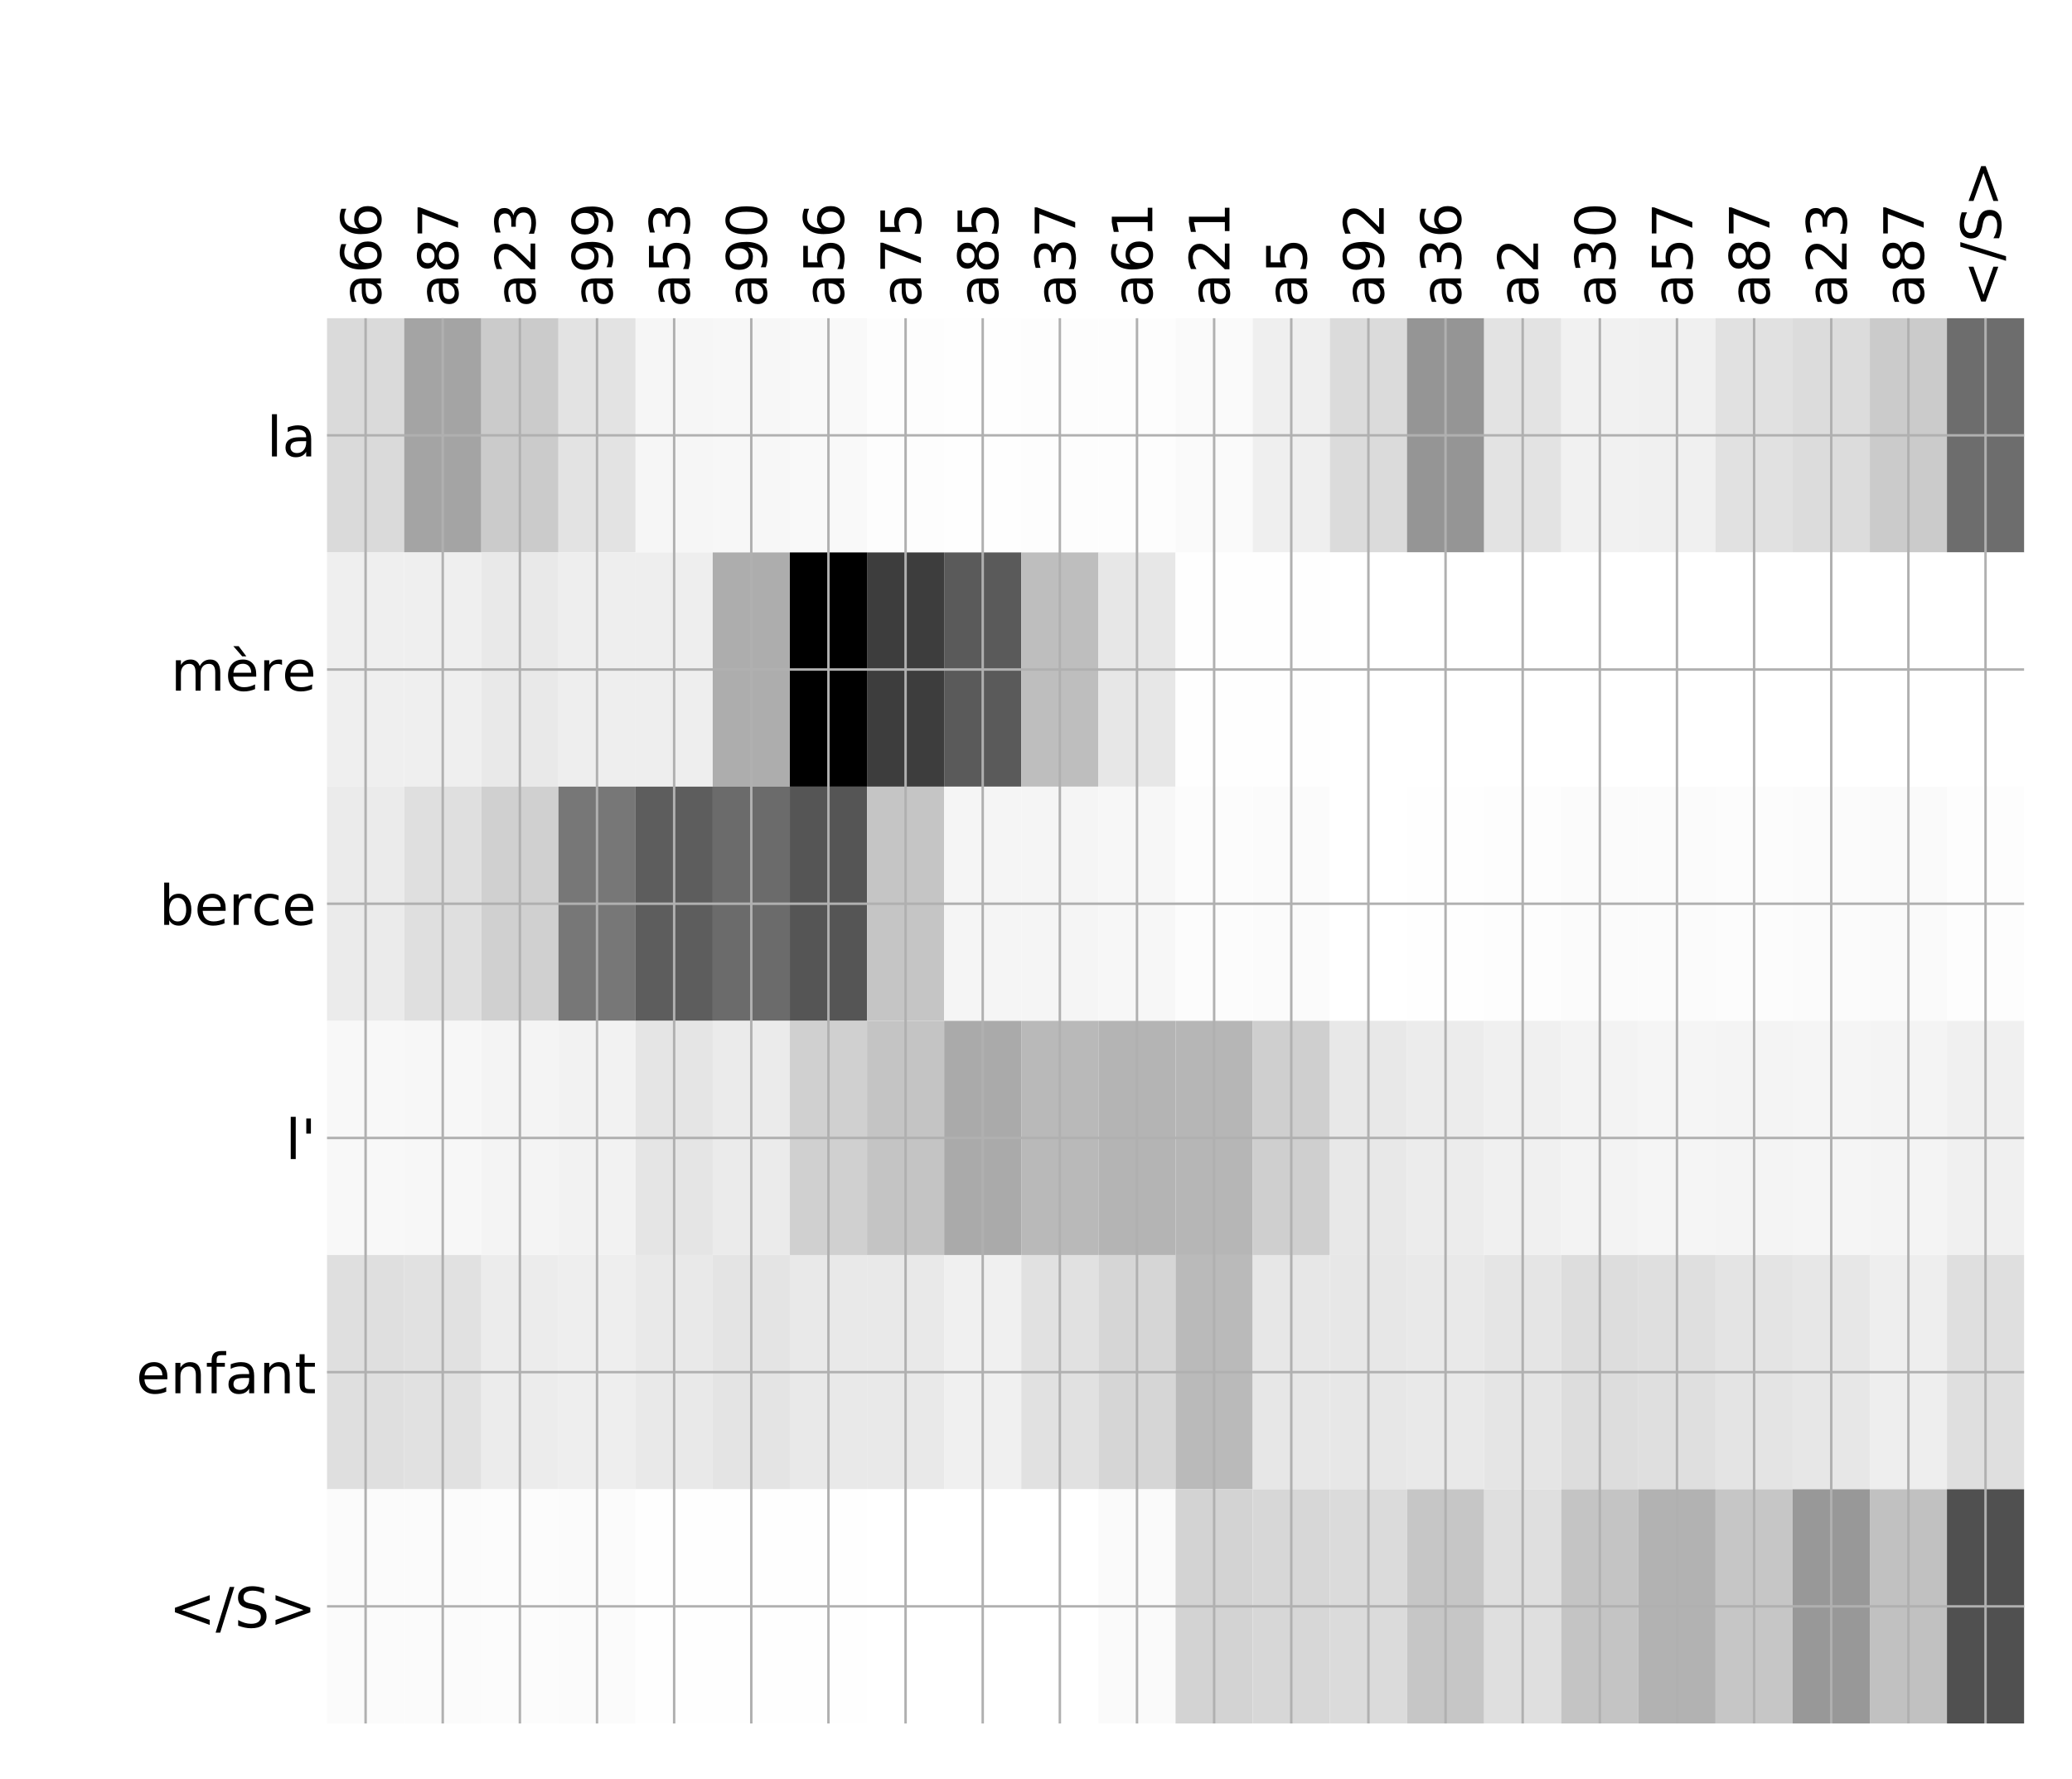 <?xml version="1.0" encoding="utf-8" standalone="no"?>
<!DOCTYPE svg PUBLIC "-//W3C//DTD SVG 1.1//EN"
  "http://www.w3.org/Graphics/SVG/1.1/DTD/svg11.dtd">
<!-- Created with matplotlib (http://matplotlib.org/) -->
<svg height="576pt" version="1.1" viewBox="0 0 671 576" width="671pt" xmlns="http://www.w3.org/2000/svg" xmlns:xlink="http://www.w3.org/1999/xlink">
 <defs>
  <style type="text/css">
*{stroke-linecap:butt;stroke-linejoin:round;}
  </style>
 </defs>
 <g id="figure_1">
  <g id="patch_1">
   <path d="M 0 576 
L 672 576 
L 672 0 
L 0 0 
z
" style="fill:#ffffff;"/>
  </g>
  <g id="axes_1">
   <g id="PolyCollection_1">
    <path clip-path="url(#p6ffae32f87)" d="M 105.904 103.033 
L 105.904 178.861 
L 130.885 178.861 
L 130.885 103.033 
L 105.904 103.033 
z
" style="fill:#dadada;"/>
    <path clip-path="url(#p6ffae32f87)" d="M 130.885 103.033 
L 130.885 178.861 
L 155.866 178.861 
L 155.866 103.033 
L 130.885 103.033 
z
" style="fill:#a4a4a4;"/>
    <path clip-path="url(#p6ffae32f87)" d="M 155.866 103.033 
L 155.866 178.861 
L 180.847 178.861 
L 180.847 103.033 
L 155.866 103.033 
z
" style="fill:#cbcbcb;"/>
    <path clip-path="url(#p6ffae32f87)" d="M 180.847 103.033 
L 180.847 178.861 
L 205.828 178.861 
L 205.828 103.033 
L 180.847 103.033 
z
" style="fill:#e3e3e3;"/>
    <path clip-path="url(#p6ffae32f87)" d="M 205.828 103.033 
L 205.828 178.861 
L 230.809 178.861 
L 230.809 103.033 
L 205.828 103.033 
z
" style="fill:#f6f6f6;"/>
    <path clip-path="url(#p6ffae32f87)" d="M 230.809 103.033 
L 230.809 178.861 
L 255.79 178.861 
L 255.79 103.033 
L 230.809 103.033 
z
" style="fill:#f7f7f7;"/>
    <path clip-path="url(#p6ffae32f87)" d="M 255.79 103.033 
L 255.79 178.861 
L 280.771 178.861 
L 280.771 103.033 
L 255.79 103.033 
z
" style="fill:#f9f9f9;"/>
    <path clip-path="url(#p6ffae32f87)" d="M 280.771 103.033 
L 280.771 178.861 
L 305.752 178.861 
L 305.752 103.033 
L 280.771 103.033 
z
" style="fill:#fdfdfd;"/>
    <path clip-path="url(#p6ffae32f87)" d="M 305.752 103.033 
L 305.752 178.861 
L 330.733 178.861 
L 330.733 103.033 
L 305.752 103.033 
z
" style="fill:#fefefe;"/>
    <path clip-path="url(#p6ffae32f87)" d="M 330.733 103.033 
L 330.733 178.861 
L 355.714 178.861 
L 355.714 103.033 
L 330.733 103.033 
z
" style="fill:#fdfdfd;"/>
    <path clip-path="url(#p6ffae32f87)" d="M 355.714 103.033 
L 355.714 178.861 
L 380.695 178.861 
L 380.695 103.033 
L 355.714 103.033 
z
" style="fill:#fdfdfd;"/>
    <path clip-path="url(#p6ffae32f87)" d="M 380.695 103.033 
L 380.695 178.861 
L 405.676 178.861 
L 405.676 103.033 
L 380.695 103.033 
z
" style="fill:#fafafa;"/>
    <path clip-path="url(#p6ffae32f87)" d="M 405.676 103.033 
L 405.676 178.861 
L 430.657 178.861 
L 430.657 103.033 
L 405.676 103.033 
z
" style="fill:#efefef;"/>
    <path clip-path="url(#p6ffae32f87)" d="M 430.657 103.033 
L 430.657 178.861 
L 455.638 178.861 
L 455.638 103.033 
L 430.657 103.033 
z
" style="fill:#dbdbdb;"/>
    <path clip-path="url(#p6ffae32f87)" d="M 455.638 103.033 
L 455.638 178.861 
L 480.619 178.861 
L 480.619 103.033 
L 455.638 103.033 
z
" style="fill:#959595;"/>
    <path clip-path="url(#p6ffae32f87)" d="M 480.619 103.033 
L 480.619 178.861 
L 505.6 178.861 
L 505.6 103.033 
L 480.619 103.033 
z
" style="fill:#e3e3e3;"/>
    <path clip-path="url(#p6ffae32f87)" d="M 505.6 103.033 
L 505.6 178.861 
L 530.581 178.861 
L 530.581 103.033 
L 505.6 103.033 
z
" style="fill:#f1f1f1;"/>
    <path clip-path="url(#p6ffae32f87)" d="M 530.581 103.033 
L 530.581 178.861 
L 555.562 178.861 
L 555.562 103.033 
L 530.581 103.033 
z
" style="fill:#f0f0f0;"/>
    <path clip-path="url(#p6ffae32f87)" d="M 555.562 103.033 
L 555.562 178.861 
L 580.543 178.861 
L 580.543 103.033 
L 555.562 103.033 
z
" style="fill:#e1e1e1;"/>
    <path clip-path="url(#p6ffae32f87)" d="M 580.543 103.033 
L 580.543 178.861 
L 605.524 178.861 
L 605.524 103.033 
L 580.543 103.033 
z
" style="fill:#dcdcdc;"/>
    <path clip-path="url(#p6ffae32f87)" d="M 605.524 103.033 
L 605.524 178.861 
L 630.505 178.861 
L 630.505 103.033 
L 605.524 103.033 
z
" style="fill:#cbcbcb;"/>
    <path clip-path="url(#p6ffae32f87)" d="M 630.505 103.033 
L 630.505 178.861 
L 655.486 178.861 
L 655.486 103.033 
L 630.505 103.033 
z
" style="fill:#6d6d6d;"/>
    <path clip-path="url(#p6ffae32f87)" d="M 105.904 178.861 
L 105.904 254.689 
L 130.885 254.689 
L 130.885 178.861 
L 105.904 178.861 
z
" style="fill:#efefef;"/>
    <path clip-path="url(#p6ffae32f87)" d="M 130.885 178.861 
L 130.885 254.689 
L 155.866 254.689 
L 155.866 178.861 
L 130.885 178.861 
z
" style="fill:#efefef;"/>
    <path clip-path="url(#p6ffae32f87)" d="M 155.866 178.861 
L 155.866 254.689 
L 180.847 254.689 
L 180.847 178.861 
L 155.866 178.861 
z
" style="fill:#e9e9e9;"/>
    <path clip-path="url(#p6ffae32f87)" d="M 180.847 178.861 
L 180.847 254.689 
L 205.828 254.689 
L 205.828 178.861 
L 180.847 178.861 
z
" style="fill:#eeeeee;"/>
    <path clip-path="url(#p6ffae32f87)" d="M 205.828 178.861 
L 205.828 254.689 
L 230.809 254.689 
L 230.809 178.861 
L 205.828 178.861 
z
" style="fill:#eeeeee;"/>
    <path clip-path="url(#p6ffae32f87)" d="M 230.809 178.861 
L 230.809 254.689 
L 255.79 254.689 
L 255.79 178.861 
L 230.809 178.861 
z
" style="fill:#adadad;"/>
    <path clip-path="url(#p6ffae32f87)" d="M 255.79 178.861 
L 255.79 254.689 
L 280.771 254.689 
L 280.771 178.861 
L 255.79 178.861 
z
"/>
    <path clip-path="url(#p6ffae32f87)" d="M 280.771 178.861 
L 280.771 254.689 
L 305.752 254.689 
L 305.752 178.861 
L 280.771 178.861 
z
" style="fill:#3d3d3d;"/>
    <path clip-path="url(#p6ffae32f87)" d="M 305.752 178.861 
L 305.752 254.689 
L 330.733 254.689 
L 330.733 178.861 
L 305.752 178.861 
z
" style="fill:#5a5a5a;"/>
    <path clip-path="url(#p6ffae32f87)" d="M 330.733 178.861 
L 330.733 254.689 
L 355.714 254.689 
L 355.714 178.861 
L 330.733 178.861 
z
" style="fill:#bebebe;"/>
    <path clip-path="url(#p6ffae32f87)" d="M 355.714 178.861 
L 355.714 254.689 
L 380.695 254.689 
L 380.695 178.861 
L 355.714 178.861 
z
" style="fill:#e7e7e7;"/>
    <path clip-path="url(#p6ffae32f87)" d="M 380.695 178.861 
L 380.695 254.689 
L 405.676 254.689 
L 405.676 178.861 
L 380.695 178.861 
z
" style="fill:#fefefe;"/>
    <path clip-path="url(#p6ffae32f87)" d="M 405.676 178.861 
L 405.676 254.689 
L 430.657 254.689 
L 430.657 178.861 
L 405.676 178.861 
z
" style="fill:#fefefe;"/>
    <path clip-path="url(#p6ffae32f87)" d="M 430.657 178.861 
L 430.657 254.689 
L 455.638 254.689 
L 455.638 178.861 
L 430.657 178.861 
z
" style="fill:#ffffff;"/>
    <path clip-path="url(#p6ffae32f87)" d="M 455.638 178.861 
L 455.638 254.689 
L 480.619 254.689 
L 480.619 178.861 
L 455.638 178.861 
z
" style="fill:#ffffff;"/>
    <path clip-path="url(#p6ffae32f87)" d="M 480.619 178.861 
L 480.619 254.689 
L 505.6 254.689 
L 505.6 178.861 
L 480.619 178.861 
z
" style="fill:#ffffff;"/>
    <path clip-path="url(#p6ffae32f87)" d="M 505.6 178.861 
L 505.6 254.689 
L 530.581 254.689 
L 530.581 178.861 
L 505.6 178.861 
z
" style="fill:#ffffff;"/>
    <path clip-path="url(#p6ffae32f87)" d="M 530.581 178.861 
L 530.581 254.689 
L 555.562 254.689 
L 555.562 178.861 
L 530.581 178.861 
z
" style="fill:#ffffff;"/>
    <path clip-path="url(#p6ffae32f87)" d="M 555.562 178.861 
L 555.562 254.689 
L 580.543 254.689 
L 580.543 178.861 
L 555.562 178.861 
z
" style="fill:#ffffff;"/>
    <path clip-path="url(#p6ffae32f87)" d="M 580.543 178.861 
L 580.543 254.689 
L 605.524 254.689 
L 605.524 178.861 
L 580.543 178.861 
z
" style="fill:#ffffff;"/>
    <path clip-path="url(#p6ffae32f87)" d="M 605.524 178.861 
L 605.524 254.689 
L 630.505 254.689 
L 630.505 178.861 
L 605.524 178.861 
z
" style="fill:#ffffff;"/>
    <path clip-path="url(#p6ffae32f87)" d="M 630.505 178.861 
L 630.505 254.689 
L 655.486 254.689 
L 655.486 178.861 
L 630.505 178.861 
z
" style="fill:#ffffff;"/>
    <path clip-path="url(#p6ffae32f87)" d="M 105.904 254.689 
L 105.904 330.517 
L 130.885 330.517 
L 130.885 254.689 
L 105.904 254.689 
z
" style="fill:#ebebeb;"/>
    <path clip-path="url(#p6ffae32f87)" d="M 130.885 254.689 
L 130.885 330.517 
L 155.866 330.517 
L 155.866 254.689 
L 130.885 254.689 
z
" style="fill:#dfdfdf;"/>
    <path clip-path="url(#p6ffae32f87)" d="M 155.866 254.689 
L 155.866 330.517 
L 180.847 330.517 
L 180.847 254.689 
L 155.866 254.689 
z
" style="fill:#d0d0d0;"/>
    <path clip-path="url(#p6ffae32f87)" d="M 180.847 254.689 
L 180.847 330.517 
L 205.828 330.517 
L 205.828 254.689 
L 180.847 254.689 
z
" style="fill:#777777;"/>
    <path clip-path="url(#p6ffae32f87)" d="M 205.828 254.689 
L 205.828 330.517 
L 230.809 330.517 
L 230.809 254.689 
L 205.828 254.689 
z
" style="fill:#5d5d5d;"/>
    <path clip-path="url(#p6ffae32f87)" d="M 230.809 254.689 
L 230.809 330.517 
L 255.79 330.517 
L 255.79 254.689 
L 230.809 254.689 
z
" style="fill:#6b6b6b;"/>
    <path clip-path="url(#p6ffae32f87)" d="M 255.79 254.689 
L 255.79 330.517 
L 280.771 330.517 
L 280.771 254.689 
L 255.79 254.689 
z
" style="fill:#555555;"/>
    <path clip-path="url(#p6ffae32f87)" d="M 280.771 254.689 
L 280.771 330.517 
L 305.752 330.517 
L 305.752 254.689 
L 280.771 254.689 
z
" style="fill:#c5c5c5;"/>
    <path clip-path="url(#p6ffae32f87)" d="M 305.752 254.689 
L 305.752 330.517 
L 330.733 330.517 
L 330.733 254.689 
L 305.752 254.689 
z
" style="fill:#f5f5f5;"/>
    <path clip-path="url(#p6ffae32f87)" d="M 330.733 254.689 
L 330.733 330.517 
L 355.714 330.517 
L 355.714 254.689 
L 330.733 254.689 
z
" style="fill:#f5f5f5;"/>
    <path clip-path="url(#p6ffae32f87)" d="M 355.714 254.689 
L 355.714 330.517 
L 380.695 330.517 
L 380.695 254.689 
L 355.714 254.689 
z
" style="fill:#f7f7f7;"/>
    <path clip-path="url(#p6ffae32f87)" d="M 380.695 254.689 
L 380.695 330.517 
L 405.676 330.517 
L 405.676 254.689 
L 380.695 254.689 
z
" style="fill:#fcfcfc;"/>
    <path clip-path="url(#p6ffae32f87)" d="M 405.676 254.689 
L 405.676 330.517 
L 430.657 330.517 
L 430.657 254.689 
L 405.676 254.689 
z
" style="fill:#fbfbfb;"/>
    <path clip-path="url(#p6ffae32f87)" d="M 430.657 254.689 
L 430.657 330.517 
L 455.638 330.517 
L 455.638 254.689 
L 430.657 254.689 
z
" style="fill:#ffffff;"/>
    <path clip-path="url(#p6ffae32f87)" d="M 455.638 254.689 
L 455.638 330.517 
L 480.619 330.517 
L 480.619 254.689 
L 455.638 254.689 
z
" style="fill:#fefefe;"/>
    <path clip-path="url(#p6ffae32f87)" d="M 480.619 254.689 
L 480.619 330.517 
L 505.6 330.517 
L 505.6 254.689 
L 480.619 254.689 
z
" style="fill:#fdfdfd;"/>
    <path clip-path="url(#p6ffae32f87)" d="M 505.6 254.689 
L 505.6 330.517 
L 530.581 330.517 
L 530.581 254.689 
L 505.6 254.689 
z
" style="fill:#fbfbfb;"/>
    <path clip-path="url(#p6ffae32f87)" d="M 530.581 254.689 
L 530.581 330.517 
L 555.562 330.517 
L 555.562 254.689 
L 530.581 254.689 
z
" style="fill:#fbfbfb;"/>
    <path clip-path="url(#p6ffae32f87)" d="M 555.562 254.689 
L 555.562 330.517 
L 580.543 330.517 
L 580.543 254.689 
L 555.562 254.689 
z
" style="fill:#fcfcfc;"/>
    <path clip-path="url(#p6ffae32f87)" d="M 580.543 254.689 
L 580.543 330.517 
L 605.524 330.517 
L 605.524 254.689 
L 580.543 254.689 
z
" style="fill:#fbfbfb;"/>
    <path clip-path="url(#p6ffae32f87)" d="M 605.524 254.689 
L 605.524 330.517 
L 630.505 330.517 
L 630.505 254.689 
L 605.524 254.689 
z
" style="fill:#fafafa;"/>
    <path clip-path="url(#p6ffae32f87)" d="M 630.505 254.689 
L 630.505 330.517 
L 655.486 330.517 
L 655.486 254.689 
L 630.505 254.689 
z
" style="fill:#fdfdfd;"/>
    <path clip-path="url(#p6ffae32f87)" d="M 105.904 330.517 
L 105.904 406.344 
L 130.885 406.344 
L 130.885 330.517 
L 105.904 330.517 
z
" style="fill:#f8f8f8;"/>
    <path clip-path="url(#p6ffae32f87)" d="M 130.885 330.517 
L 130.885 406.344 
L 155.866 406.344 
L 155.866 330.517 
L 130.885 330.517 
z
" style="fill:#f7f7f7;"/>
    <path clip-path="url(#p6ffae32f87)" d="M 155.866 330.517 
L 155.866 406.344 
L 180.847 406.344 
L 180.847 330.517 
L 155.866 330.517 
z
" style="fill:#f4f4f4;"/>
    <path clip-path="url(#p6ffae32f87)" d="M 180.847 330.517 
L 180.847 406.344 
L 205.828 406.344 
L 205.828 330.517 
L 180.847 330.517 
z
" style="fill:#f2f2f2;"/>
    <path clip-path="url(#p6ffae32f87)" d="M 205.828 330.517 
L 205.828 406.344 
L 230.809 406.344 
L 230.809 330.517 
L 205.828 330.517 
z
" style="fill:#e5e5e5;"/>
    <path clip-path="url(#p6ffae32f87)" d="M 230.809 330.517 
L 230.809 406.344 
L 255.79 406.344 
L 255.79 330.517 
L 230.809 330.517 
z
" style="fill:#ebebeb;"/>
    <path clip-path="url(#p6ffae32f87)" d="M 255.79 330.517 
L 255.79 406.344 
L 280.771 406.344 
L 280.771 330.517 
L 255.79 330.517 
z
" style="fill:#d0d0d0;"/>
    <path clip-path="url(#p6ffae32f87)" d="M 280.771 330.517 
L 280.771 406.344 
L 305.752 406.344 
L 305.752 330.517 
L 280.771 330.517 
z
" style="fill:#c4c4c4;"/>
    <path clip-path="url(#p6ffae32f87)" d="M 305.752 330.517 
L 305.752 406.344 
L 330.733 406.344 
L 330.733 330.517 
L 305.752 330.517 
z
" style="fill:#aaaaaa;"/>
    <path clip-path="url(#p6ffae32f87)" d="M 330.733 330.517 
L 330.733 406.344 
L 355.714 406.344 
L 355.714 330.517 
L 330.733 330.517 
z
" style="fill:#b9b9b9;"/>
    <path clip-path="url(#p6ffae32f87)" d="M 355.714 330.517 
L 355.714 406.344 
L 380.695 406.344 
L 380.695 330.517 
L 355.714 330.517 
z
" style="fill:#b4b4b4;"/>
    <path clip-path="url(#p6ffae32f87)" d="M 380.695 330.517 
L 380.695 406.344 
L 405.676 406.344 
L 405.676 330.517 
L 380.695 330.517 
z
" style="fill:#b6b6b6;"/>
    <path clip-path="url(#p6ffae32f87)" d="M 405.676 330.517 
L 405.676 406.344 
L 430.657 406.344 
L 430.657 330.517 
L 405.676 330.517 
z
" style="fill:#cfcfcf;"/>
    <path clip-path="url(#p6ffae32f87)" d="M 430.657 330.517 
L 430.657 406.344 
L 455.638 406.344 
L 455.638 330.517 
L 430.657 330.517 
z
" style="fill:#e8e8e8;"/>
    <path clip-path="url(#p6ffae32f87)" d="M 455.638 330.517 
L 455.638 406.344 
L 480.619 406.344 
L 480.619 330.517 
L 455.638 330.517 
z
" style="fill:#ececec;"/>
    <path clip-path="url(#p6ffae32f87)" d="M 480.619 330.517 
L 480.619 406.344 
L 505.6 406.344 
L 505.6 330.517 
L 480.619 330.517 
z
" style="fill:#f0f0f0;"/>
    <path clip-path="url(#p6ffae32f87)" d="M 505.6 330.517 
L 505.6 406.344 
L 530.581 406.344 
L 530.581 330.517 
L 505.6 330.517 
z
" style="fill:#f3f3f3;"/>
    <path clip-path="url(#p6ffae32f87)" d="M 530.581 330.517 
L 530.581 406.344 
L 555.562 406.344 
L 555.562 330.517 
L 530.581 330.517 
z
" style="fill:#f5f5f5;"/>
    <path clip-path="url(#p6ffae32f87)" d="M 555.562 330.517 
L 555.562 406.344 
L 580.543 406.344 
L 580.543 330.517 
L 555.562 330.517 
z
" style="fill:#f4f4f4;"/>
    <path clip-path="url(#p6ffae32f87)" d="M 580.543 330.517 
L 580.543 406.344 
L 605.524 406.344 
L 605.524 330.517 
L 580.543 330.517 
z
" style="fill:#f5f5f5;"/>
    <path clip-path="url(#p6ffae32f87)" d="M 605.524 330.517 
L 605.524 406.344 
L 630.505 406.344 
L 630.505 330.517 
L 605.524 330.517 
z
" style="fill:#f4f4f4;"/>
    <path clip-path="url(#p6ffae32f87)" d="M 630.505 330.517 
L 630.505 406.344 
L 655.486 406.344 
L 655.486 330.517 
L 630.505 330.517 
z
" style="fill:#f0f0f0;"/>
    <path clip-path="url(#p6ffae32f87)" d="M 105.904 406.344 
L 105.904 482.172 
L 130.885 482.172 
L 130.885 406.344 
L 105.904 406.344 
z
" style="fill:#dfdfdf;"/>
    <path clip-path="url(#p6ffae32f87)" d="M 130.885 406.344 
L 130.885 482.172 
L 155.866 482.172 
L 155.866 406.344 
L 130.885 406.344 
z
" style="fill:#e1e1e1;"/>
    <path clip-path="url(#p6ffae32f87)" d="M 155.866 406.344 
L 155.866 482.172 
L 180.847 482.172 
L 180.847 406.344 
L 155.866 406.344 
z
" style="fill:#ececec;"/>
    <path clip-path="url(#p6ffae32f87)" d="M 180.847 406.344 
L 180.847 482.172 
L 205.828 482.172 
L 205.828 406.344 
L 180.847 406.344 
z
" style="fill:#eeeeee;"/>
    <path clip-path="url(#p6ffae32f87)" d="M 205.828 406.344 
L 205.828 482.172 
L 230.809 482.172 
L 230.809 406.344 
L 205.828 406.344 
z
" style="fill:#e9e9e9;"/>
    <path clip-path="url(#p6ffae32f87)" d="M 230.809 406.344 
L 230.809 482.172 
L 255.79 482.172 
L 255.79 406.344 
L 230.809 406.344 
z
" style="fill:#e4e4e4;"/>
    <path clip-path="url(#p6ffae32f87)" d="M 255.79 406.344 
L 255.79 482.172 
L 280.771 482.172 
L 280.771 406.344 
L 255.79 406.344 
z
" style="fill:#e9e9e9;"/>
    <path clip-path="url(#p6ffae32f87)" d="M 280.771 406.344 
L 280.771 482.172 
L 305.752 482.172 
L 305.752 406.344 
L 280.771 406.344 
z
" style="fill:#e9e9e9;"/>
    <path clip-path="url(#p6ffae32f87)" d="M 305.752 406.344 
L 305.752 482.172 
L 330.733 482.172 
L 330.733 406.344 
L 305.752 406.344 
z
" style="fill:#f0f0f0;"/>
    <path clip-path="url(#p6ffae32f87)" d="M 330.733 406.344 
L 330.733 482.172 
L 355.714 482.172 
L 355.714 406.344 
L 330.733 406.344 
z
" style="fill:#e1e1e1;"/>
    <path clip-path="url(#p6ffae32f87)" d="M 355.714 406.344 
L 355.714 482.172 
L 380.695 482.172 
L 380.695 406.344 
L 355.714 406.344 
z
" style="fill:#d6d6d6;"/>
    <path clip-path="url(#p6ffae32f87)" d="M 380.695 406.344 
L 380.695 482.172 
L 405.676 482.172 
L 405.676 406.344 
L 380.695 406.344 
z
" style="fill:#bababa;"/>
    <path clip-path="url(#p6ffae32f87)" d="M 405.676 406.344 
L 405.676 482.172 
L 430.657 482.172 
L 430.657 406.344 
L 405.676 406.344 
z
" style="fill:#e7e7e7;"/>
    <path clip-path="url(#p6ffae32f87)" d="M 430.657 406.344 
L 430.657 482.172 
L 455.638 482.172 
L 455.638 406.344 
L 430.657 406.344 
z
" style="fill:#e7e7e7;"/>
    <path clip-path="url(#p6ffae32f87)" d="M 455.638 406.344 
L 455.638 482.172 
L 480.619 482.172 
L 480.619 406.344 
L 455.638 406.344 
z
" style="fill:#e9e9e9;"/>
    <path clip-path="url(#p6ffae32f87)" d="M 480.619 406.344 
L 480.619 482.172 
L 505.6 482.172 
L 505.6 406.344 
L 480.619 406.344 
z
" style="fill:#e5e5e5;"/>
    <path clip-path="url(#p6ffae32f87)" d="M 505.6 406.344 
L 505.6 482.172 
L 530.581 482.172 
L 530.581 406.344 
L 505.6 406.344 
z
" style="fill:#dddddd;"/>
    <path clip-path="url(#p6ffae32f87)" d="M 530.581 406.344 
L 530.581 482.172 
L 555.562 482.172 
L 555.562 406.344 
L 530.581 406.344 
z
" style="fill:#dfdfdf;"/>
    <path clip-path="url(#p6ffae32f87)" d="M 555.562 406.344 
L 555.562 482.172 
L 580.543 482.172 
L 580.543 406.344 
L 555.562 406.344 
z
" style="fill:#e4e4e4;"/>
    <path clip-path="url(#p6ffae32f87)" d="M 580.543 406.344 
L 580.543 482.172 
L 605.524 482.172 
L 605.524 406.344 
L 580.543 406.344 
z
" style="fill:#e7e7e7;"/>
    <path clip-path="url(#p6ffae32f87)" d="M 605.524 406.344 
L 605.524 482.172 
L 630.505 482.172 
L 630.505 406.344 
L 605.524 406.344 
z
" style="fill:#eeeeee;"/>
    <path clip-path="url(#p6ffae32f87)" d="M 630.505 406.344 
L 630.505 482.172 
L 655.486 482.172 
L 655.486 406.344 
L 630.505 406.344 
z
" style="fill:#dfdfdf;"/>
    <path clip-path="url(#p6ffae32f87)" d="M 105.904 482.172 
L 105.904 558 
L 130.885 558 
L 130.885 482.172 
L 105.904 482.172 
z
" style="fill:#fbfbfb;"/>
    <path clip-path="url(#p6ffae32f87)" d="M 130.885 482.172 
L 130.885 558 
L 155.866 558 
L 155.866 482.172 
L 130.885 482.172 
z
" style="fill:#fbfbfb;"/>
    <path clip-path="url(#p6ffae32f87)" d="M 155.866 482.172 
L 155.866 558 
L 180.847 558 
L 180.847 482.172 
L 155.866 482.172 
z
" style="fill:#fcfcfc;"/>
    <path clip-path="url(#p6ffae32f87)" d="M 180.847 482.172 
L 180.847 558 
L 205.828 558 
L 205.828 482.172 
L 180.847 482.172 
z
" style="fill:#fbfbfb;"/>
    <path clip-path="url(#p6ffae32f87)" d="M 205.828 482.172 
L 205.828 558 
L 230.809 558 
L 230.809 482.172 
L 205.828 482.172 
z
" style="fill:#fefefe;"/>
    <path clip-path="url(#p6ffae32f87)" d="M 230.809 482.172 
L 230.809 558 
L 255.79 558 
L 255.79 482.172 
L 230.809 482.172 
z
" style="fill:#fefefe;"/>
    <path clip-path="url(#p6ffae32f87)" d="M 255.79 482.172 
L 255.79 558 
L 280.771 558 
L 280.771 482.172 
L 255.79 482.172 
z
" style="fill:#fefefe;"/>
    <path clip-path="url(#p6ffae32f87)" d="M 280.771 482.172 
L 280.771 558 
L 305.752 558 
L 305.752 482.172 
L 280.771 482.172 
z
" style="fill:#ffffff;"/>
    <path clip-path="url(#p6ffae32f87)" d="M 305.752 482.172 
L 305.752 558 
L 330.733 558 
L 330.733 482.172 
L 305.752 482.172 
z
" style="fill:#ffffff;"/>
    <path clip-path="url(#p6ffae32f87)" d="M 330.733 482.172 
L 330.733 558 
L 355.714 558 
L 355.714 482.172 
L 330.733 482.172 
z
" style="fill:#ffffff;"/>
    <path clip-path="url(#p6ffae32f87)" d="M 355.714 482.172 
L 355.714 558 
L 380.695 558 
L 380.695 482.172 
L 355.714 482.172 
z
" style="fill:#fafafa;"/>
    <path clip-path="url(#p6ffae32f87)" d="M 380.695 482.172 
L 380.695 558 
L 405.676 558 
L 405.676 482.172 
L 380.695 482.172 
z
" style="fill:#d3d3d3;"/>
    <path clip-path="url(#p6ffae32f87)" d="M 405.676 482.172 
L 405.676 558 
L 430.657 558 
L 430.657 482.172 
L 405.676 482.172 
z
" style="fill:#d7d7d7;"/>
    <path clip-path="url(#p6ffae32f87)" d="M 430.657 482.172 
L 430.657 558 
L 455.638 558 
L 455.638 482.172 
L 430.657 482.172 
z
" style="fill:#dbdbdb;"/>
    <path clip-path="url(#p6ffae32f87)" d="M 455.638 482.172 
L 455.638 558 
L 480.619 558 
L 480.619 482.172 
L 455.638 482.172 
z
" style="fill:#c6c6c6;"/>
    <path clip-path="url(#p6ffae32f87)" d="M 480.619 482.172 
L 480.619 558 
L 505.6 558 
L 505.6 482.172 
L 480.619 482.172 
z
" style="fill:#dfdfdf;"/>
    <path clip-path="url(#p6ffae32f87)" d="M 505.6 482.172 
L 505.6 558 
L 530.581 558 
L 530.581 482.172 
L 505.6 482.172 
z
" style="fill:#c4c4c4;"/>
    <path clip-path="url(#p6ffae32f87)" d="M 530.581 482.172 
L 530.581 558 
L 555.562 558 
L 555.562 482.172 
L 530.581 482.172 
z
" style="fill:#b2b2b2;"/>
    <path clip-path="url(#p6ffae32f87)" d="M 555.562 482.172 
L 555.562 558 
L 580.543 558 
L 580.543 482.172 
L 555.562 482.172 
z
" style="fill:#c6c6c6;"/>
    <path clip-path="url(#p6ffae32f87)" d="M 580.543 482.172 
L 580.543 558 
L 605.524 558 
L 605.524 482.172 
L 580.543 482.172 
z
" style="fill:#989898;"/>
    <path clip-path="url(#p6ffae32f87)" d="M 605.524 482.172 
L 605.524 558 
L 630.505 558 
L 630.505 482.172 
L 605.524 482.172 
z
" style="fill:#c1c1c1;"/>
    <path clip-path="url(#p6ffae32f87)" d="M 630.505 482.172 
L 630.505 558 
L 655.486 558 
L 655.486 482.172 
L 630.505 482.172 
z
" style="fill:#505050;"/>
   </g>
   <g id="matplotlib.axis_1">
    <g id="xtick_1">
     <g id="line2d_1">
      <path clip-path="url(#p6ffae32f87)" d="M 118.395 558 
L 118.395 103.033 
" style="fill:none;stroke:#b0b0b0;stroke-linecap:square;stroke-width:0.8;"/>
     </g>
     <g id="line2d_2"/>
     <g id="text_1">
      <!-- a66 -->
      <defs>
       <path d="M 34.281 27.484 
Q 23.391 27.484 19.188 25 
Q 14.984 22.516 14.984 16.5 
Q 14.984 11.719 18.141 8.906 
Q 21.297 6.109 26.703 6.109 
Q 34.188 6.109 38.703 11.406 
Q 43.219 16.703 43.219 25.484 
L 43.219 27.484 
z
M 52.203 31.203 
L 52.203 0 
L 43.219 0 
L 43.219 8.297 
Q 40.141 3.328 35.547 0.953 
Q 30.953 -1.422 24.312 -1.422 
Q 15.922 -1.422 10.953 3.297 
Q 6 8.016 6 15.922 
Q 6 25.141 12.172 29.828 
Q 18.359 34.516 30.609 34.516 
L 43.219 34.516 
L 43.219 35.406 
Q 43.219 41.609 39.141 45 
Q 35.062 48.391 27.688 48.391 
Q 23 48.391 18.547 47.266 
Q 14.109 46.141 10.016 43.891 
L 10.016 52.203 
Q 14.938 54.109 19.578 55.047 
Q 24.219 56 28.609 56 
Q 40.484 56 46.344 49.844 
Q 52.203 43.703 52.203 31.203 
z
" id="DejaVuSans-61"/>
       <path d="M 33.016 40.375 
Q 26.375 40.375 22.484 35.828 
Q 18.609 31.297 18.609 23.391 
Q 18.609 15.531 22.484 10.953 
Q 26.375 6.391 33.016 6.391 
Q 39.656 6.391 43.531 10.953 
Q 47.406 15.531 47.406 23.391 
Q 47.406 31.297 43.531 35.828 
Q 39.656 40.375 33.016 40.375 
z
M 52.594 71.297 
L 52.594 62.312 
Q 48.875 64.062 45.094 64.984 
Q 41.312 65.922 37.594 65.922 
Q 27.828 65.922 22.672 59.328 
Q 17.531 52.734 16.797 39.406 
Q 19.672 43.656 24.016 45.922 
Q 28.375 48.188 33.594 48.188 
Q 44.578 48.188 50.953 41.516 
Q 57.328 34.859 57.328 23.391 
Q 57.328 12.156 50.688 5.359 
Q 44.047 -1.422 33.016 -1.422 
Q 20.359 -1.422 13.672 8.266 
Q 6.984 17.969 6.984 36.375 
Q 6.984 53.656 15.188 63.938 
Q 23.391 74.219 37.203 74.219 
Q 40.922 74.219 44.703 73.484 
Q 48.484 72.75 52.594 71.297 
z
" id="DejaVuSans-36"/>
      </defs>
      <g transform="translate(123.362 99.533)rotate(-90)scale(0.18 -0.18)">
       <use xlink:href="#DejaVuSans-61"/>
       <use x="61.279" xlink:href="#DejaVuSans-36"/>
       <use x="124.902" xlink:href="#DejaVuSans-36"/>
      </g>
     </g>
    </g>
    <g id="xtick_2">
     <g id="line2d_3">
      <path clip-path="url(#p6ffae32f87)" d="M 143.376 558 
L 143.376 103.033 
" style="fill:none;stroke:#b0b0b0;stroke-linecap:square;stroke-width:0.8;"/>
     </g>
     <g id="line2d_4"/>
     <g id="text_2">
      <!-- a87 -->
      <defs>
       <path d="M 31.781 34.625 
Q 24.75 34.625 20.719 30.859 
Q 16.703 27.094 16.703 20.516 
Q 16.703 13.922 20.719 10.156 
Q 24.75 6.391 31.781 6.391 
Q 38.812 6.391 42.859 10.172 
Q 46.922 13.969 46.922 20.516 
Q 46.922 27.094 42.891 30.859 
Q 38.875 34.625 31.781 34.625 
z
M 21.922 38.812 
Q 15.578 40.375 12.031 44.719 
Q 8.5 49.078 8.5 55.328 
Q 8.5 64.062 14.719 69.141 
Q 20.953 74.219 31.781 74.219 
Q 42.672 74.219 48.875 69.141 
Q 55.078 64.062 55.078 55.328 
Q 55.078 49.078 51.531 44.719 
Q 48 40.375 41.703 38.812 
Q 48.828 37.156 52.797 32.312 
Q 56.781 27.484 56.781 20.516 
Q 56.781 9.906 50.312 4.234 
Q 43.844 -1.422 31.781 -1.422 
Q 19.734 -1.422 13.25 4.234 
Q 6.781 9.906 6.781 20.516 
Q 6.781 27.484 10.781 32.312 
Q 14.797 37.156 21.922 38.812 
z
M 18.312 54.391 
Q 18.312 48.734 21.844 45.562 
Q 25.391 42.391 31.781 42.391 
Q 38.141 42.391 41.719 45.562 
Q 45.312 48.734 45.312 54.391 
Q 45.312 60.062 41.719 63.234 
Q 38.141 66.406 31.781 66.406 
Q 25.391 66.406 21.844 63.234 
Q 18.312 60.062 18.312 54.391 
z
" id="DejaVuSans-38"/>
       <path d="M 8.203 72.906 
L 55.078 72.906 
L 55.078 68.703 
L 28.609 0 
L 18.312 0 
L 43.219 64.594 
L 8.203 64.594 
z
" id="DejaVuSans-37"/>
      </defs>
      <g transform="translate(148.343 99.533)rotate(-90)scale(0.18 -0.18)">
       <use xlink:href="#DejaVuSans-61"/>
       <use x="61.279" xlink:href="#DejaVuSans-38"/>
       <use x="124.902" xlink:href="#DejaVuSans-37"/>
      </g>
     </g>
    </g>
    <g id="xtick_3">
     <g id="line2d_5">
      <path clip-path="url(#p6ffae32f87)" d="M 168.357 558 
L 168.357 103.033 
" style="fill:none;stroke:#b0b0b0;stroke-linecap:square;stroke-width:0.8;"/>
     </g>
     <g id="line2d_6"/>
     <g id="text_3">
      <!-- a23 -->
      <defs>
       <path d="M 19.188 8.297 
L 53.609 8.297 
L 53.609 0 
L 7.328 0 
L 7.328 8.297 
Q 12.938 14.109 22.625 23.891 
Q 32.328 33.688 34.812 36.531 
Q 39.547 41.844 41.422 45.531 
Q 43.312 49.219 43.312 52.781 
Q 43.312 58.594 39.234 62.25 
Q 35.156 65.922 28.609 65.922 
Q 23.969 65.922 18.812 64.312 
Q 13.672 62.703 7.812 59.422 
L 7.812 69.391 
Q 13.766 71.781 18.938 73 
Q 24.125 74.219 28.422 74.219 
Q 39.75 74.219 46.484 68.547 
Q 53.219 62.891 53.219 53.422 
Q 53.219 48.922 51.531 44.891 
Q 49.859 40.875 45.406 35.406 
Q 44.188 33.984 37.641 27.219 
Q 31.109 20.453 19.188 8.297 
z
" id="DejaVuSans-32"/>
       <path d="M 40.578 39.312 
Q 47.656 37.797 51.625 33 
Q 55.609 28.219 55.609 21.188 
Q 55.609 10.406 48.188 4.484 
Q 40.766 -1.422 27.094 -1.422 
Q 22.516 -1.422 17.656 -0.516 
Q 12.797 0.391 7.625 2.203 
L 7.625 11.719 
Q 11.719 9.328 16.594 8.109 
Q 21.484 6.891 26.812 6.891 
Q 36.078 6.891 40.938 10.547 
Q 45.797 14.203 45.797 21.188 
Q 45.797 27.641 41.281 31.266 
Q 36.766 34.906 28.719 34.906 
L 20.219 34.906 
L 20.219 43.016 
L 29.109 43.016 
Q 36.375 43.016 40.234 45.922 
Q 44.094 48.828 44.094 54.297 
Q 44.094 59.906 40.109 62.906 
Q 36.141 65.922 28.719 65.922 
Q 24.656 65.922 20.016 65.031 
Q 15.375 64.156 9.812 62.312 
L 9.812 71.094 
Q 15.438 72.656 20.344 73.438 
Q 25.25 74.219 29.594 74.219 
Q 40.828 74.219 47.359 69.109 
Q 53.906 64.016 53.906 55.328 
Q 53.906 49.266 50.438 45.094 
Q 46.969 40.922 40.578 39.312 
z
" id="DejaVuSans-33"/>
      </defs>
      <g transform="translate(173.324 99.533)rotate(-90)scale(0.18 -0.18)">
       <use xlink:href="#DejaVuSans-61"/>
       <use x="61.279" xlink:href="#DejaVuSans-32"/>
       <use x="124.902" xlink:href="#DejaVuSans-33"/>
      </g>
     </g>
    </g>
    <g id="xtick_4">
     <g id="line2d_7">
      <path clip-path="url(#p6ffae32f87)" d="M 193.338 558 
L 193.338 103.033 
" style="fill:none;stroke:#b0b0b0;stroke-linecap:square;stroke-width:0.8;"/>
     </g>
     <g id="line2d_8"/>
     <g id="text_4">
      <!-- a99 -->
      <defs>
       <path d="M 10.984 1.516 
L 10.984 10.5 
Q 14.703 8.734 18.5 7.812 
Q 22.312 6.891 25.984 6.891 
Q 35.75 6.891 40.891 13.453 
Q 46.047 20.016 46.781 33.406 
Q 43.953 29.203 39.594 26.953 
Q 35.25 24.703 29.984 24.703 
Q 19.047 24.703 12.672 31.312 
Q 6.297 37.938 6.297 49.422 
Q 6.297 60.641 12.938 67.422 
Q 19.578 74.219 30.609 74.219 
Q 43.266 74.219 49.922 64.516 
Q 56.594 54.828 56.594 36.375 
Q 56.594 19.141 48.406 8.859 
Q 40.234 -1.422 26.422 -1.422 
Q 22.703 -1.422 18.891 -0.688 
Q 15.094 0.047 10.984 1.516 
z
M 30.609 32.422 
Q 37.25 32.422 41.125 36.953 
Q 45.016 41.5 45.016 49.422 
Q 45.016 57.281 41.125 61.844 
Q 37.25 66.406 30.609 66.406 
Q 23.969 66.406 20.094 61.844 
Q 16.219 57.281 16.219 49.422 
Q 16.219 41.5 20.094 36.953 
Q 23.969 32.422 30.609 32.422 
z
" id="DejaVuSans-39"/>
      </defs>
      <g transform="translate(198.305 99.533)rotate(-90)scale(0.18 -0.18)">
       <use xlink:href="#DejaVuSans-61"/>
       <use x="61.279" xlink:href="#DejaVuSans-39"/>
       <use x="124.902" xlink:href="#DejaVuSans-39"/>
      </g>
     </g>
    </g>
    <g id="xtick_5">
     <g id="line2d_9">
      <path clip-path="url(#p6ffae32f87)" d="M 218.319 558 
L 218.319 103.033 
" style="fill:none;stroke:#b0b0b0;stroke-linecap:square;stroke-width:0.8;"/>
     </g>
     <g id="line2d_10"/>
     <g id="text_5">
      <!-- a53 -->
      <defs>
       <path d="M 10.797 72.906 
L 49.516 72.906 
L 49.516 64.594 
L 19.828 64.594 
L 19.828 46.734 
Q 21.969 47.469 24.109 47.828 
Q 26.266 48.188 28.422 48.188 
Q 40.625 48.188 47.75 41.5 
Q 54.891 34.812 54.891 23.391 
Q 54.891 11.625 47.562 5.094 
Q 40.234 -1.422 26.906 -1.422 
Q 22.312 -1.422 17.547 -0.641 
Q 12.797 0.141 7.719 1.703 
L 7.719 11.625 
Q 12.109 9.234 16.797 8.062 
Q 21.484 6.891 26.703 6.891 
Q 35.156 6.891 40.078 11.328 
Q 45.016 15.766 45.016 23.391 
Q 45.016 31 40.078 35.438 
Q 35.156 39.891 26.703 39.891 
Q 22.75 39.891 18.812 39.016 
Q 14.891 38.141 10.797 36.281 
z
" id="DejaVuSans-35"/>
      </defs>
      <g transform="translate(223.286 99.533)rotate(-90)scale(0.18 -0.18)">
       <use xlink:href="#DejaVuSans-61"/>
       <use x="61.279" xlink:href="#DejaVuSans-35"/>
       <use x="124.902" xlink:href="#DejaVuSans-33"/>
      </g>
     </g>
    </g>
    <g id="xtick_6">
     <g id="line2d_11">
      <path clip-path="url(#p6ffae32f87)" d="M 243.3 558 
L 243.3 103.033 
" style="fill:none;stroke:#b0b0b0;stroke-linecap:square;stroke-width:0.8;"/>
     </g>
     <g id="line2d_12"/>
     <g id="text_6">
      <!-- a90 -->
      <defs>
       <path d="M 31.781 66.406 
Q 24.172 66.406 20.328 58.906 
Q 16.5 51.422 16.5 36.375 
Q 16.5 21.391 20.328 13.891 
Q 24.172 6.391 31.781 6.391 
Q 39.453 6.391 43.281 13.891 
Q 47.125 21.391 47.125 36.375 
Q 47.125 51.422 43.281 58.906 
Q 39.453 66.406 31.781 66.406 
z
M 31.781 74.219 
Q 44.047 74.219 50.516 64.516 
Q 56.984 54.828 56.984 36.375 
Q 56.984 17.969 50.516 8.266 
Q 44.047 -1.422 31.781 -1.422 
Q 19.531 -1.422 13.062 8.266 
Q 6.594 17.969 6.594 36.375 
Q 6.594 54.828 13.062 64.516 
Q 19.531 74.219 31.781 74.219 
z
" id="DejaVuSans-30"/>
      </defs>
      <g transform="translate(248.267 99.533)rotate(-90)scale(0.18 -0.18)">
       <use xlink:href="#DejaVuSans-61"/>
       <use x="61.279" xlink:href="#DejaVuSans-39"/>
       <use x="124.902" xlink:href="#DejaVuSans-30"/>
      </g>
     </g>
    </g>
    <g id="xtick_7">
     <g id="line2d_13">
      <path clip-path="url(#p6ffae32f87)" d="M 268.281 558 
L 268.281 103.033 
" style="fill:none;stroke:#b0b0b0;stroke-linecap:square;stroke-width:0.8;"/>
     </g>
     <g id="line2d_14"/>
     <g id="text_7">
      <!-- a56 -->
      <g transform="translate(273.248 99.533)rotate(-90)scale(0.18 -0.18)">
       <use xlink:href="#DejaVuSans-61"/>
       <use x="61.279" xlink:href="#DejaVuSans-35"/>
       <use x="124.902" xlink:href="#DejaVuSans-36"/>
      </g>
     </g>
    </g>
    <g id="xtick_8">
     <g id="line2d_15">
      <path clip-path="url(#p6ffae32f87)" d="M 293.262 558 
L 293.262 103.033 
" style="fill:none;stroke:#b0b0b0;stroke-linecap:square;stroke-width:0.8;"/>
     </g>
     <g id="line2d_16"/>
     <g id="text_8">
      <!-- a75 -->
      <g transform="translate(298.229 99.533)rotate(-90)scale(0.18 -0.18)">
       <use xlink:href="#DejaVuSans-61"/>
       <use x="61.279" xlink:href="#DejaVuSans-37"/>
       <use x="124.902" xlink:href="#DejaVuSans-35"/>
      </g>
     </g>
    </g>
    <g id="xtick_9">
     <g id="line2d_17">
      <path clip-path="url(#p6ffae32f87)" d="M 318.243 558 
L 318.243 103.033 
" style="fill:none;stroke:#b0b0b0;stroke-linecap:square;stroke-width:0.8;"/>
     </g>
     <g id="line2d_18"/>
     <g id="text_9">
      <!-- a85 -->
      <g transform="translate(323.21 99.533)rotate(-90)scale(0.18 -0.18)">
       <use xlink:href="#DejaVuSans-61"/>
       <use x="61.279" xlink:href="#DejaVuSans-38"/>
       <use x="124.902" xlink:href="#DejaVuSans-35"/>
      </g>
     </g>
    </g>
    <g id="xtick_10">
     <g id="line2d_19">
      <path clip-path="url(#p6ffae32f87)" d="M 343.224 558 
L 343.224 103.033 
" style="fill:none;stroke:#b0b0b0;stroke-linecap:square;stroke-width:0.8;"/>
     </g>
     <g id="line2d_20"/>
     <g id="text_10">
      <!-- a37 -->
      <g transform="translate(348.191 99.533)rotate(-90)scale(0.18 -0.18)">
       <use xlink:href="#DejaVuSans-61"/>
       <use x="61.279" xlink:href="#DejaVuSans-33"/>
       <use x="124.902" xlink:href="#DejaVuSans-37"/>
      </g>
     </g>
    </g>
    <g id="xtick_11">
     <g id="line2d_21">
      <path clip-path="url(#p6ffae32f87)" d="M 368.205 558 
L 368.205 103.033 
" style="fill:none;stroke:#b0b0b0;stroke-linecap:square;stroke-width:0.8;"/>
     </g>
     <g id="line2d_22"/>
     <g id="text_11">
      <!-- a61 -->
      <defs>
       <path d="M 12.406 8.297 
L 28.516 8.297 
L 28.516 63.922 
L 10.984 60.406 
L 10.984 69.391 
L 28.422 72.906 
L 38.281 72.906 
L 38.281 8.297 
L 54.391 8.297 
L 54.391 0 
L 12.406 0 
z
" id="DejaVuSans-31"/>
      </defs>
      <g transform="translate(373.172 99.533)rotate(-90)scale(0.18 -0.18)">
       <use xlink:href="#DejaVuSans-61"/>
       <use x="61.279" xlink:href="#DejaVuSans-36"/>
       <use x="124.902" xlink:href="#DejaVuSans-31"/>
      </g>
     </g>
    </g>
    <g id="xtick_12">
     <g id="line2d_23">
      <path clip-path="url(#p6ffae32f87)" d="M 393.186 558 
L 393.186 103.033 
" style="fill:none;stroke:#b0b0b0;stroke-linecap:square;stroke-width:0.8;"/>
     </g>
     <g id="line2d_24"/>
     <g id="text_12">
      <!-- a21 -->
      <g transform="translate(398.153 99.533)rotate(-90)scale(0.18 -0.18)">
       <use xlink:href="#DejaVuSans-61"/>
       <use x="61.279" xlink:href="#DejaVuSans-32"/>
       <use x="124.902" xlink:href="#DejaVuSans-31"/>
      </g>
     </g>
    </g>
    <g id="xtick_13">
     <g id="line2d_25">
      <path clip-path="url(#p6ffae32f87)" d="M 418.167 558 
L 418.167 103.033 
" style="fill:none;stroke:#b0b0b0;stroke-linecap:square;stroke-width:0.8;"/>
     </g>
     <g id="line2d_26"/>
     <g id="text_13">
      <!-- a5 -->
      <g transform="translate(423.134 99.533)rotate(-90)scale(0.18 -0.18)">
       <use xlink:href="#DejaVuSans-61"/>
       <use x="61.279" xlink:href="#DejaVuSans-35"/>
      </g>
     </g>
    </g>
    <g id="xtick_14">
     <g id="line2d_27">
      <path clip-path="url(#p6ffae32f87)" d="M 443.148 558 
L 443.148 103.033 
" style="fill:none;stroke:#b0b0b0;stroke-linecap:square;stroke-width:0.8;"/>
     </g>
     <g id="line2d_28"/>
     <g id="text_14">
      <!-- a92 -->
      <g transform="translate(448.115 99.533)rotate(-90)scale(0.18 -0.18)">
       <use xlink:href="#DejaVuSans-61"/>
       <use x="61.279" xlink:href="#DejaVuSans-39"/>
       <use x="124.902" xlink:href="#DejaVuSans-32"/>
      </g>
     </g>
    </g>
    <g id="xtick_15">
     <g id="line2d_29">
      <path clip-path="url(#p6ffae32f87)" d="M 468.129 558 
L 468.129 103.033 
" style="fill:none;stroke:#b0b0b0;stroke-linecap:square;stroke-width:0.8;"/>
     </g>
     <g id="line2d_30"/>
     <g id="text_15">
      <!-- a36 -->
      <g transform="translate(473.096 99.533)rotate(-90)scale(0.18 -0.18)">
       <use xlink:href="#DejaVuSans-61"/>
       <use x="61.279" xlink:href="#DejaVuSans-33"/>
       <use x="124.902" xlink:href="#DejaVuSans-36"/>
      </g>
     </g>
    </g>
    <g id="xtick_16">
     <g id="line2d_31">
      <path clip-path="url(#p6ffae32f87)" d="M 493.11 558 
L 493.11 103.033 
" style="fill:none;stroke:#b0b0b0;stroke-linecap:square;stroke-width:0.8;"/>
     </g>
     <g id="line2d_32"/>
     <g id="text_16">
      <!-- a2 -->
      <g transform="translate(498.077 99.533)rotate(-90)scale(0.18 -0.18)">
       <use xlink:href="#DejaVuSans-61"/>
       <use x="61.279" xlink:href="#DejaVuSans-32"/>
      </g>
     </g>
    </g>
    <g id="xtick_17">
     <g id="line2d_33">
      <path clip-path="url(#p6ffae32f87)" d="M 518.091 558 
L 518.091 103.033 
" style="fill:none;stroke:#b0b0b0;stroke-linecap:square;stroke-width:0.8;"/>
     </g>
     <g id="line2d_34"/>
     <g id="text_17">
      <!-- a30 -->
      <g transform="translate(523.058 99.533)rotate(-90)scale(0.18 -0.18)">
       <use xlink:href="#DejaVuSans-61"/>
       <use x="61.279" xlink:href="#DejaVuSans-33"/>
       <use x="124.902" xlink:href="#DejaVuSans-30"/>
      </g>
     </g>
    </g>
    <g id="xtick_18">
     <g id="line2d_35">
      <path clip-path="url(#p6ffae32f87)" d="M 543.072 558 
L 543.072 103.033 
" style="fill:none;stroke:#b0b0b0;stroke-linecap:square;stroke-width:0.8;"/>
     </g>
     <g id="line2d_36"/>
     <g id="text_18">
      <!-- a57 -->
      <g transform="translate(548.039 99.533)rotate(-90)scale(0.18 -0.18)">
       <use xlink:href="#DejaVuSans-61"/>
       <use x="61.279" xlink:href="#DejaVuSans-35"/>
       <use x="124.902" xlink:href="#DejaVuSans-37"/>
      </g>
     </g>
    </g>
    <g id="xtick_19">
     <g id="line2d_37">
      <path clip-path="url(#p6ffae32f87)" d="M 568.053 558 
L 568.053 103.033 
" style="fill:none;stroke:#b0b0b0;stroke-linecap:square;stroke-width:0.8;"/>
     </g>
     <g id="line2d_38"/>
     <g id="text_19">
      <!-- a87 -->
      <g transform="translate(573.02 99.533)rotate(-90)scale(0.18 -0.18)">
       <use xlink:href="#DejaVuSans-61"/>
       <use x="61.279" xlink:href="#DejaVuSans-38"/>
       <use x="124.902" xlink:href="#DejaVuSans-37"/>
      </g>
     </g>
    </g>
    <g id="xtick_20">
     <g id="line2d_39">
      <path clip-path="url(#p6ffae32f87)" d="M 593.034 558 
L 593.034 103.033 
" style="fill:none;stroke:#b0b0b0;stroke-linecap:square;stroke-width:0.8;"/>
     </g>
     <g id="line2d_40"/>
     <g id="text_20">
      <!-- a23 -->
      <g transform="translate(598.001 99.533)rotate(-90)scale(0.18 -0.18)">
       <use xlink:href="#DejaVuSans-61"/>
       <use x="61.279" xlink:href="#DejaVuSans-32"/>
       <use x="124.902" xlink:href="#DejaVuSans-33"/>
      </g>
     </g>
    </g>
    <g id="xtick_21">
     <g id="line2d_41">
      <path clip-path="url(#p6ffae32f87)" d="M 618.015 558 
L 618.015 103.033 
" style="fill:none;stroke:#b0b0b0;stroke-linecap:square;stroke-width:0.8;"/>
     </g>
     <g id="line2d_42"/>
     <g id="text_21">
      <!-- a87 -->
      <g transform="translate(622.982 99.533)rotate(-90)scale(0.18 -0.18)">
       <use xlink:href="#DejaVuSans-61"/>
       <use x="61.279" xlink:href="#DejaVuSans-38"/>
       <use x="124.902" xlink:href="#DejaVuSans-37"/>
      </g>
     </g>
    </g>
    <g id="xtick_22">
     <g id="line2d_43">
      <path clip-path="url(#p6ffae32f87)" d="M 642.996 558 
L 642.996 103.033 
" style="fill:none;stroke:#b0b0b0;stroke-linecap:square;stroke-width:0.8;"/>
     </g>
     <g id="line2d_44"/>
     <g id="text_22">
      <!-- &lt;/S&gt; -->
      <defs>
       <path d="M 73.188 49.219 
L 22.797 31.297 
L 73.188 13.484 
L 73.188 4.594 
L 10.594 27.297 
L 10.594 35.406 
L 73.188 58.109 
z
" id="DejaVuSans-3c"/>
       <path d="M 25.391 72.906 
L 33.688 72.906 
L 8.297 -9.281 
L 0 -9.281 
z
" id="DejaVuSans-2f"/>
       <path d="M 53.516 70.516 
L 53.516 60.891 
Q 47.906 63.578 42.922 64.891 
Q 37.938 66.219 33.297 66.219 
Q 25.25 66.219 20.875 63.094 
Q 16.5 59.969 16.5 54.203 
Q 16.5 49.359 19.406 46.891 
Q 22.312 44.438 30.422 42.922 
L 36.375 41.703 
Q 47.406 39.594 52.656 34.297 
Q 57.906 29 57.906 20.125 
Q 57.906 9.516 50.797 4.047 
Q 43.703 -1.422 29.984 -1.422 
Q 24.812 -1.422 18.969 -0.25 
Q 13.141 0.922 6.891 3.219 
L 6.891 13.375 
Q 12.891 10.016 18.656 8.297 
Q 24.422 6.594 29.984 6.594 
Q 38.422 6.594 43.016 9.906 
Q 47.609 13.234 47.609 19.391 
Q 47.609 24.75 44.312 27.781 
Q 41.016 30.812 33.5 32.328 
L 27.484 33.5 
Q 16.453 35.688 11.516 40.375 
Q 6.594 45.062 6.594 53.422 
Q 6.594 63.094 13.406 68.656 
Q 20.219 74.219 32.172 74.219 
Q 37.312 74.219 42.625 73.281 
Q 47.953 72.359 53.516 70.516 
z
" id="DejaVuSans-53"/>
       <path d="M 10.594 49.219 
L 10.594 58.109 
L 73.188 35.406 
L 73.188 27.297 
L 10.594 4.594 
L 10.594 13.484 
L 60.891 31.297 
z
" id="DejaVuSans-3e"/>
      </defs>
      <g transform="translate(647.963 99.533)rotate(-90)scale(0.18 -0.18)">
       <use xlink:href="#DejaVuSans-3c"/>
       <use x="83.789" xlink:href="#DejaVuSans-2f"/>
       <use x="117.48" xlink:href="#DejaVuSans-53"/>
       <use x="180.957" xlink:href="#DejaVuSans-3e"/>
      </g>
     </g>
    </g>
   </g>
   <g id="matplotlib.axis_2">
    <g id="ytick_1">
     <g id="line2d_45">
      <path clip-path="url(#p6ffae32f87)" d="M 105.904 140.947 
L 655.486 140.947 
" style="fill:none;stroke:#b0b0b0;stroke-linecap:square;stroke-width:0.8;"/>
     </g>
     <g id="line2d_46"/>
     <g id="text_23">
      <!-- la -->
      <defs>
       <path d="M 9.422 75.984 
L 18.406 75.984 
L 18.406 0 
L 9.422 0 
z
" id="DejaVuSans-6c"/>
      </defs>
      <g transform="translate(86.373 147.786)scale(0.18 -0.18)">
       <use xlink:href="#DejaVuSans-6c"/>
       <use x="27.783" xlink:href="#DejaVuSans-61"/>
      </g>
     </g>
    </g>
    <g id="ytick_2">
     <g id="line2d_47">
      <path clip-path="url(#p6ffae32f87)" d="M 105.904 216.775 
L 655.486 216.775 
" style="fill:none;stroke:#b0b0b0;stroke-linecap:square;stroke-width:0.8;"/>
     </g>
     <g id="line2d_48"/>
     <g id="text_24">
      <!-- mère -->
      <defs>
       <path d="M 52 44.188 
Q 55.375 50.25 60.062 53.125 
Q 64.75 56 71.094 56 
Q 79.641 56 84.281 50.016 
Q 88.922 44.047 88.922 33.016 
L 88.922 0 
L 79.891 0 
L 79.891 32.719 
Q 79.891 40.578 77.094 44.375 
Q 74.312 48.188 68.609 48.188 
Q 61.625 48.188 57.562 43.547 
Q 53.516 38.922 53.516 30.906 
L 53.516 0 
L 44.484 0 
L 44.484 32.719 
Q 44.484 40.625 41.703 44.406 
Q 38.922 48.188 33.109 48.188 
Q 26.219 48.188 22.156 43.531 
Q 18.109 38.875 18.109 30.906 
L 18.109 0 
L 9.078 0 
L 9.078 54.688 
L 18.109 54.688 
L 18.109 46.188 
Q 21.188 51.219 25.484 53.609 
Q 29.781 56 35.688 56 
Q 41.656 56 45.828 52.969 
Q 50 49.953 52 44.188 
z
" id="DejaVuSans-6d"/>
       <path d="M 56.203 29.594 
L 56.203 25.203 
L 14.891 25.203 
Q 15.484 15.922 20.484 11.062 
Q 25.484 6.203 34.422 6.203 
Q 39.594 6.203 44.453 7.469 
Q 49.312 8.734 54.109 11.281 
L 54.109 2.781 
Q 49.266 0.734 44.188 -0.344 
Q 39.109 -1.422 33.891 -1.422 
Q 20.797 -1.422 13.156 6.188 
Q 5.516 13.812 5.516 26.812 
Q 5.516 40.234 12.766 48.109 
Q 20.016 56 32.328 56 
Q 43.359 56 49.781 48.891 
Q 56.203 41.797 56.203 29.594 
z
M 47.219 32.234 
Q 47.125 39.594 43.094 43.984 
Q 39.062 48.391 32.422 48.391 
Q 24.906 48.391 20.391 44.141 
Q 15.875 39.891 15.188 32.172 
z
M 24.672 79.984 
L 38.438 61.719 
L 30.969 61.719 
L 15.047 79.984 
z
" id="DejaVuSans-e8"/>
       <path d="M 41.109 46.297 
Q 39.594 47.172 37.812 47.578 
Q 36.031 48 33.891 48 
Q 26.266 48 22.188 43.047 
Q 18.109 38.094 18.109 28.812 
L 18.109 0 
L 9.078 0 
L 9.078 54.688 
L 18.109 54.688 
L 18.109 46.188 
Q 20.953 51.172 25.484 53.578 
Q 30.031 56 36.531 56 
Q 37.453 56 38.578 55.875 
Q 39.703 55.766 41.062 55.516 
z
" id="DejaVuSans-72"/>
       <path d="M 56.203 29.594 
L 56.203 25.203 
L 14.891 25.203 
Q 15.484 15.922 20.484 11.062 
Q 25.484 6.203 34.422 6.203 
Q 39.594 6.203 44.453 7.469 
Q 49.312 8.734 54.109 11.281 
L 54.109 2.781 
Q 49.266 0.734 44.188 -0.344 
Q 39.109 -1.422 33.891 -1.422 
Q 20.797 -1.422 13.156 6.188 
Q 5.516 13.812 5.516 26.812 
Q 5.516 40.234 12.766 48.109 
Q 20.016 56 32.328 56 
Q 43.359 56 49.781 48.891 
Q 56.203 41.797 56.203 29.594 
z
M 47.219 32.234 
Q 47.125 39.594 43.094 43.984 
Q 39.062 48.391 32.422 48.391 
Q 24.906 48.391 20.391 44.141 
Q 15.875 39.891 15.188 32.172 
z
" id="DejaVuSans-65"/>
      </defs>
      <g transform="translate(55.326 223.614)scale(0.18 -0.18)">
       <use xlink:href="#DejaVuSans-6d"/>
       <use x="97.412" xlink:href="#DejaVuSans-e8"/>
       <use x="158.936" xlink:href="#DejaVuSans-72"/>
       <use x="200.018" xlink:href="#DejaVuSans-65"/>
      </g>
     </g>
    </g>
    <g id="ytick_3">
     <g id="line2d_49">
      <path clip-path="url(#p6ffae32f87)" d="M 105.904 292.603 
L 655.486 292.603 
" style="fill:none;stroke:#b0b0b0;stroke-linecap:square;stroke-width:0.8;"/>
     </g>
     <g id="line2d_50"/>
     <g id="text_25">
      <!-- berce -->
      <defs>
       <path d="M 48.688 27.297 
Q 48.688 37.203 44.609 42.844 
Q 40.531 48.484 33.406 48.484 
Q 26.266 48.484 22.188 42.844 
Q 18.109 37.203 18.109 27.297 
Q 18.109 17.391 22.188 11.75 
Q 26.266 6.109 33.406 6.109 
Q 40.531 6.109 44.609 11.75 
Q 48.688 17.391 48.688 27.297 
z
M 18.109 46.391 
Q 20.953 51.266 25.266 53.625 
Q 29.594 56 35.594 56 
Q 45.562 56 51.781 48.094 
Q 58.016 40.188 58.016 27.297 
Q 58.016 14.406 51.781 6.484 
Q 45.562 -1.422 35.594 -1.422 
Q 29.594 -1.422 25.266 0.953 
Q 20.953 3.328 18.109 8.203 
L 18.109 0 
L 9.078 0 
L 9.078 75.984 
L 18.109 75.984 
z
" id="DejaVuSans-62"/>
       <path d="M 48.781 52.594 
L 48.781 44.188 
Q 44.969 46.297 41.141 47.344 
Q 37.312 48.391 33.406 48.391 
Q 24.656 48.391 19.812 42.844 
Q 14.984 37.312 14.984 27.297 
Q 14.984 17.281 19.812 11.734 
Q 24.656 6.203 33.406 6.203 
Q 37.312 6.203 41.141 7.25 
Q 44.969 8.297 48.781 10.406 
L 48.781 2.094 
Q 45.016 0.344 40.984 -0.531 
Q 36.969 -1.422 32.422 -1.422 
Q 20.062 -1.422 12.781 6.344 
Q 5.516 14.109 5.516 27.297 
Q 5.516 40.672 12.859 48.328 
Q 20.219 56 33.016 56 
Q 37.156 56 41.109 55.141 
Q 45.062 54.297 48.781 52.594 
z
" id="DejaVuSans-63"/>
      </defs>
      <g transform="translate(51.534 299.441)scale(0.18 -0.18)">
       <use xlink:href="#DejaVuSans-62"/>
       <use x="63.477" xlink:href="#DejaVuSans-65"/>
       <use x="125" xlink:href="#DejaVuSans-72"/>
       <use x="166.082" xlink:href="#DejaVuSans-63"/>
       <use x="221.062" xlink:href="#DejaVuSans-65"/>
      </g>
     </g>
    </g>
    <g id="ytick_4">
     <g id="line2d_51">
      <path clip-path="url(#p6ffae32f87)" d="M 105.904 368.431 
L 655.486 368.431 
" style="fill:none;stroke:#b0b0b0;stroke-linecap:square;stroke-width:0.8;"/>
     </g>
     <g id="line2d_52"/>
     <g id="text_26">
      <!-- l' -->
      <defs>
       <path d="M 17.922 72.906 
L 17.922 45.797 
L 9.625 45.797 
L 9.625 72.906 
z
" id="DejaVuSans-27"/>
      </defs>
      <g transform="translate(92.456 375.269)scale(0.18 -0.18)">
       <use xlink:href="#DejaVuSans-6c"/>
       <use x="27.783" xlink:href="#DejaVuSans-27"/>
      </g>
     </g>
    </g>
    <g id="ytick_5">
     <g id="line2d_53">
      <path clip-path="url(#p6ffae32f87)" d="M 105.904 444.258 
L 655.486 444.258 
" style="fill:none;stroke:#b0b0b0;stroke-linecap:square;stroke-width:0.8;"/>
     </g>
     <g id="line2d_54"/>
     <g id="text_27">
      <!-- enfant -->
      <defs>
       <path d="M 54.891 33.016 
L 54.891 0 
L 45.906 0 
L 45.906 32.719 
Q 45.906 40.484 42.875 44.328 
Q 39.844 48.188 33.797 48.188 
Q 26.516 48.188 22.312 43.547 
Q 18.109 38.922 18.109 30.906 
L 18.109 0 
L 9.078 0 
L 9.078 54.688 
L 18.109 54.688 
L 18.109 46.188 
Q 21.344 51.125 25.703 53.562 
Q 30.078 56 35.797 56 
Q 45.219 56 50.047 50.172 
Q 54.891 44.344 54.891 33.016 
z
" id="DejaVuSans-6e"/>
       <path d="M 37.109 75.984 
L 37.109 68.5 
L 28.516 68.5 
Q 23.688 68.5 21.797 66.547 
Q 19.922 64.594 19.922 59.516 
L 19.922 54.688 
L 34.719 54.688 
L 34.719 47.703 
L 19.922 47.703 
L 19.922 0 
L 10.891 0 
L 10.891 47.703 
L 2.297 47.703 
L 2.297 54.688 
L 10.891 54.688 
L 10.891 58.5 
Q 10.891 67.625 15.141 71.797 
Q 19.391 75.984 28.609 75.984 
z
" id="DejaVuSans-66"/>
       <path d="M 18.312 70.219 
L 18.312 54.688 
L 36.812 54.688 
L 36.812 47.703 
L 18.312 47.703 
L 18.312 18.016 
Q 18.312 11.328 20.141 9.422 
Q 21.969 7.516 27.594 7.516 
L 36.812 7.516 
L 36.812 0 
L 27.594 0 
Q 17.188 0 13.234 3.875 
Q 9.281 7.766 9.281 18.016 
L 9.281 47.703 
L 2.688 47.703 
L 2.688 54.688 
L 9.281 54.688 
L 9.281 70.219 
z
" id="DejaVuSans-74"/>
      </defs>
      <g transform="translate(44.09 451.097)scale(0.18 -0.18)">
       <use xlink:href="#DejaVuSans-65"/>
       <use x="61.523" xlink:href="#DejaVuSans-6e"/>
       <use x="124.902" xlink:href="#DejaVuSans-66"/>
       <use x="160.107" xlink:href="#DejaVuSans-61"/>
       <use x="221.387" xlink:href="#DejaVuSans-6e"/>
       <use x="284.766" xlink:href="#DejaVuSans-74"/>
      </g>
     </g>
    </g>
    <g id="ytick_6">
     <g id="line2d_55">
      <path clip-path="url(#p6ffae32f87)" d="M 105.904 520.086 
L 655.486 520.086 
" style="fill:none;stroke:#b0b0b0;stroke-linecap:square;stroke-width:0.8;"/>
     </g>
     <g id="line2d_56"/>
     <g id="text_28">
      <!-- &lt;/S&gt; -->
      <g transform="translate(54.746 526.925)scale(0.18 -0.18)">
       <use xlink:href="#DejaVuSans-3c"/>
       <use x="83.789" xlink:href="#DejaVuSans-2f"/>
       <use x="117.48" xlink:href="#DejaVuSans-53"/>
       <use x="180.957" xlink:href="#DejaVuSans-3e"/>
      </g>
     </g>
    </g>
   </g>
  </g>
 </g>
 <defs>
  <clipPath id="p6ffae32f87">
   <rect height="454.967" width="549.582" x="105.904" y="103.033"/>
  </clipPath>
 </defs>
</svg>
